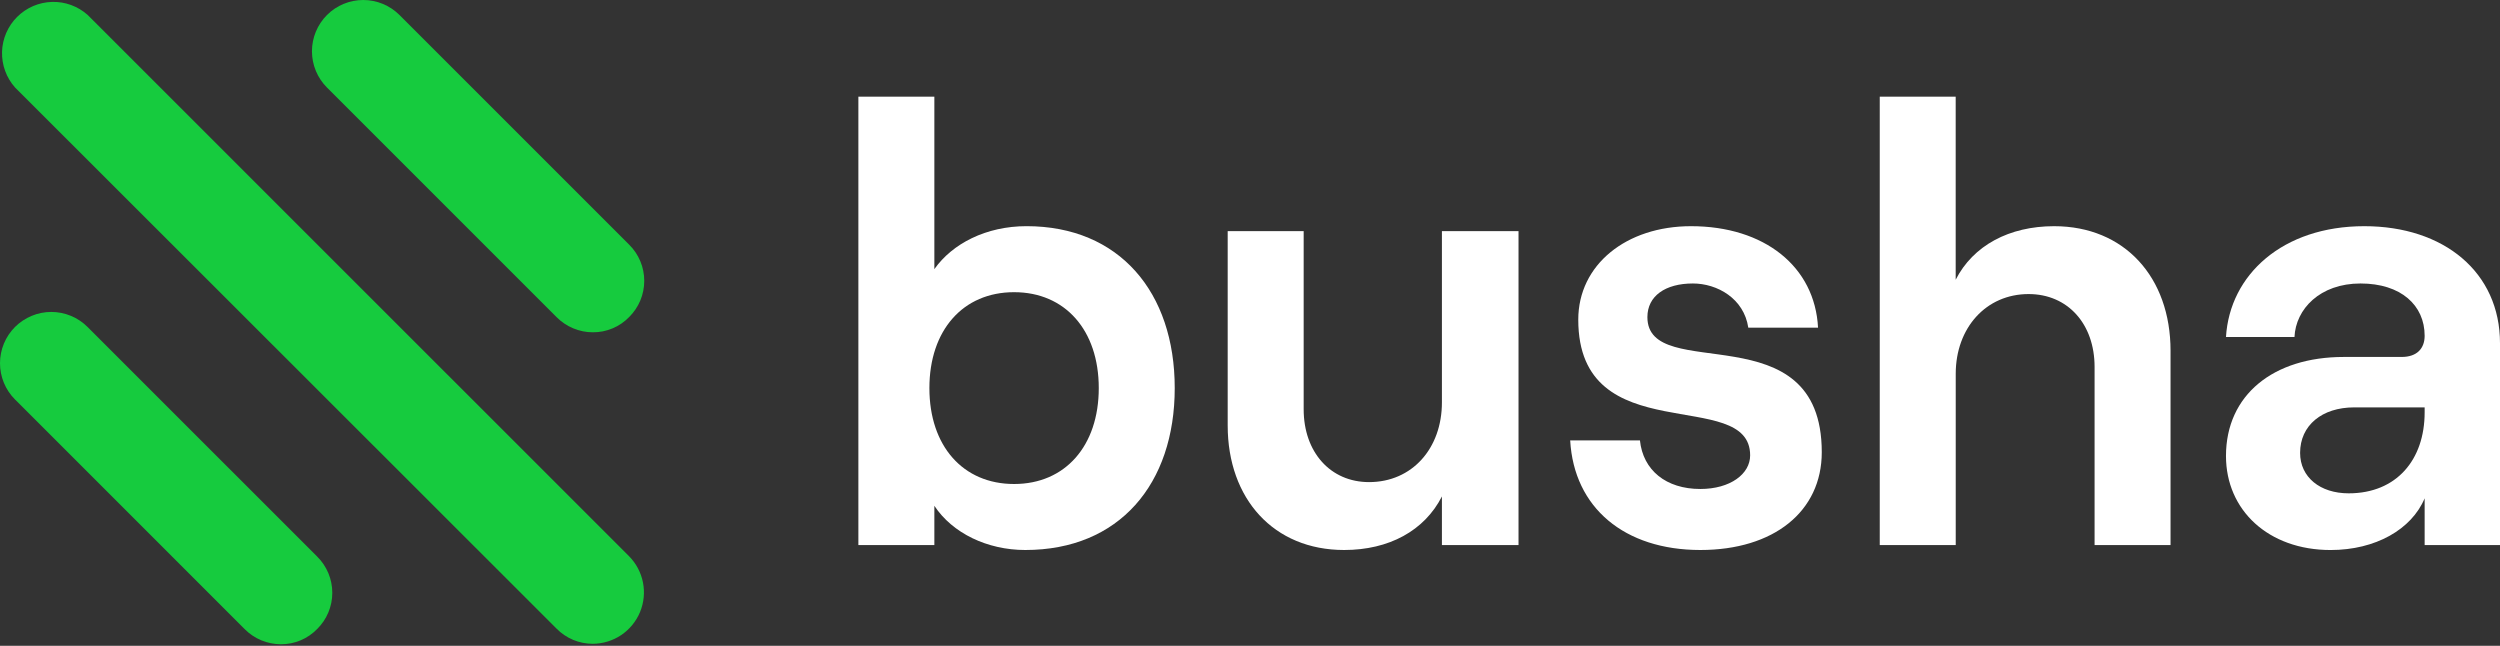 <svg width="120" height="31" viewBox="0 0 120 31" fill="none" xmlns="http://www.w3.org/2000/svg">
<rect x="0" y="0" width="120" height="31" fill="#333333" stroke="none"/>
<path d="M44.849 24.278V26.162H41.202V4.639H44.849V12.918C45.716 11.693 47.331 10.856 49.273 10.856C53.728 10.856 56.387 14.024 56.387 18.628C56.387 23.232 53.727 26.4 49.213 26.4C47.39 26.4 45.716 25.593 44.849 24.278ZM52.741 18.628C52.741 15.848 51.126 14.025 48.676 14.025C46.225 14.025 44.611 15.848 44.611 18.629C44.611 21.41 46.224 23.232 48.676 23.232C51.126 23.232 52.741 21.408 52.741 18.628Z" fill="white"/>
<path d="M72.889 26.162H69.212V23.829C68.374 25.473 66.671 26.4 64.519 26.4C61.141 26.4 58.929 23.949 58.929 20.421V11.095H62.576V19.644C62.576 21.707 63.862 23.141 65.715 23.141C67.778 23.141 69.212 21.527 69.212 19.314V11.094H72.889V26.162Z" fill="white"/>
<path d="M75.369 21.139H78.717C78.866 22.574 79.972 23.471 81.616 23.471C83.051 23.471 84.007 22.753 84.007 21.857C84.007 18.509 75.757 21.707 75.757 15.341C75.757 12.71 78.058 10.857 81.168 10.857C84.695 10.857 87.117 12.8 87.266 15.729H83.918C83.71 14.324 82.424 13.607 81.258 13.607C79.942 13.607 79.075 14.204 79.075 15.221C79.075 18.48 87.445 14.892 87.445 21.707C87.445 24.547 85.144 26.4 81.616 26.4C77.971 26.4 75.549 24.368 75.369 21.139Z" fill="white"/>
<path d="M90.227 4.639H93.873V13.427C94.711 11.783 96.444 10.857 98.597 10.857C101.975 10.857 104.186 13.307 104.186 16.835V26.162H100.54V17.612C100.54 15.55 99.254 14.115 97.372 14.115C95.338 14.115 93.875 15.73 93.875 17.942V26.163H90.228V4.639H90.227Z" fill="white"/>
<path d="M120 16.476V26.162H116.383V23.919C115.756 25.414 114.021 26.401 111.87 26.401C108.88 26.401 106.847 24.488 106.847 21.888C106.847 18.958 109.119 17.134 112.497 17.134H115.278C116.025 17.134 116.383 16.716 116.383 16.118C116.383 14.653 115.247 13.607 113.304 13.607C111.361 13.607 110.195 14.832 110.135 16.177H106.847C107.026 13.188 109.567 10.857 113.483 10.857C117.31 10.855 120 13.068 120 16.476ZM116.383 19.794V19.554H113.005C111.451 19.554 110.405 20.421 110.405 21.737C110.405 22.903 111.361 23.68 112.737 23.68C115.037 23.68 116.383 22.065 116.383 19.794Z" fill="white"/>
<path d="M28.453 30.902C28.129 30.903 27.809 30.838 27.51 30.713C27.212 30.588 26.941 30.405 26.714 30.174L0.72 4.197C0.302 3.726 0.079 3.113 0.098 2.483C0.117 1.854 0.377 1.255 0.823 0.811C1.27 0.366 1.869 0.109 2.499 0.092C3.129 0.075 3.742 0.3 4.211 0.72L30.192 26.696C30.535 27.041 30.768 27.48 30.862 27.957C30.956 28.434 30.907 28.928 30.722 29.378C30.536 29.827 30.221 30.211 29.818 30.483C29.414 30.754 28.939 30.9 28.453 30.902V30.902Z" fill="#16CB3E"/>
<path d="M28.455 15.95C28.131 15.95 27.811 15.885 27.512 15.759C27.213 15.634 26.942 15.451 26.715 15.221L15.695 4.202C15.233 3.74 14.974 3.114 14.974 2.461C14.974 1.809 15.233 1.183 15.695 0.721C16.156 0.259 16.782 0 17.435 0C18.088 0 18.714 0.259 19.176 0.721L30.196 11.74C30.426 11.967 30.61 12.238 30.735 12.537C30.86 12.836 30.924 13.156 30.924 13.48C30.924 13.804 30.86 14.125 30.735 14.424C30.61 14.723 30.426 14.993 30.196 15.221C29.97 15.454 29.699 15.638 29.4 15.763C29.101 15.889 28.779 15.952 28.455 15.95V15.95Z" fill="#16CB3E"/>
<path d="M13.481 30.924C13.158 30.923 12.837 30.858 12.538 30.733C12.239 30.608 11.969 30.425 11.741 30.194L0.721 19.175C0.492 18.947 0.311 18.675 0.187 18.377C0.064 18.078 0 17.758 0 17.435C0 17.112 0.064 16.792 0.187 16.493C0.311 16.194 0.492 15.923 0.721 15.694C0.95 15.466 1.221 15.285 1.52 15.161C1.818 15.037 2.138 14.973 2.462 14.973C2.785 14.973 3.105 15.037 3.404 15.161C3.702 15.285 3.974 15.466 4.202 15.694L15.222 26.713C15.453 26.941 15.636 27.212 15.761 27.511C15.886 27.809 15.95 28.13 15.95 28.454C15.95 28.778 15.886 29.098 15.761 29.397C15.636 29.696 15.453 29.967 15.222 30.194C14.996 30.427 14.725 30.612 14.426 30.737C14.127 30.862 13.806 30.926 13.481 30.924V30.924Z" fill="#16CB3E"/>
</svg>
